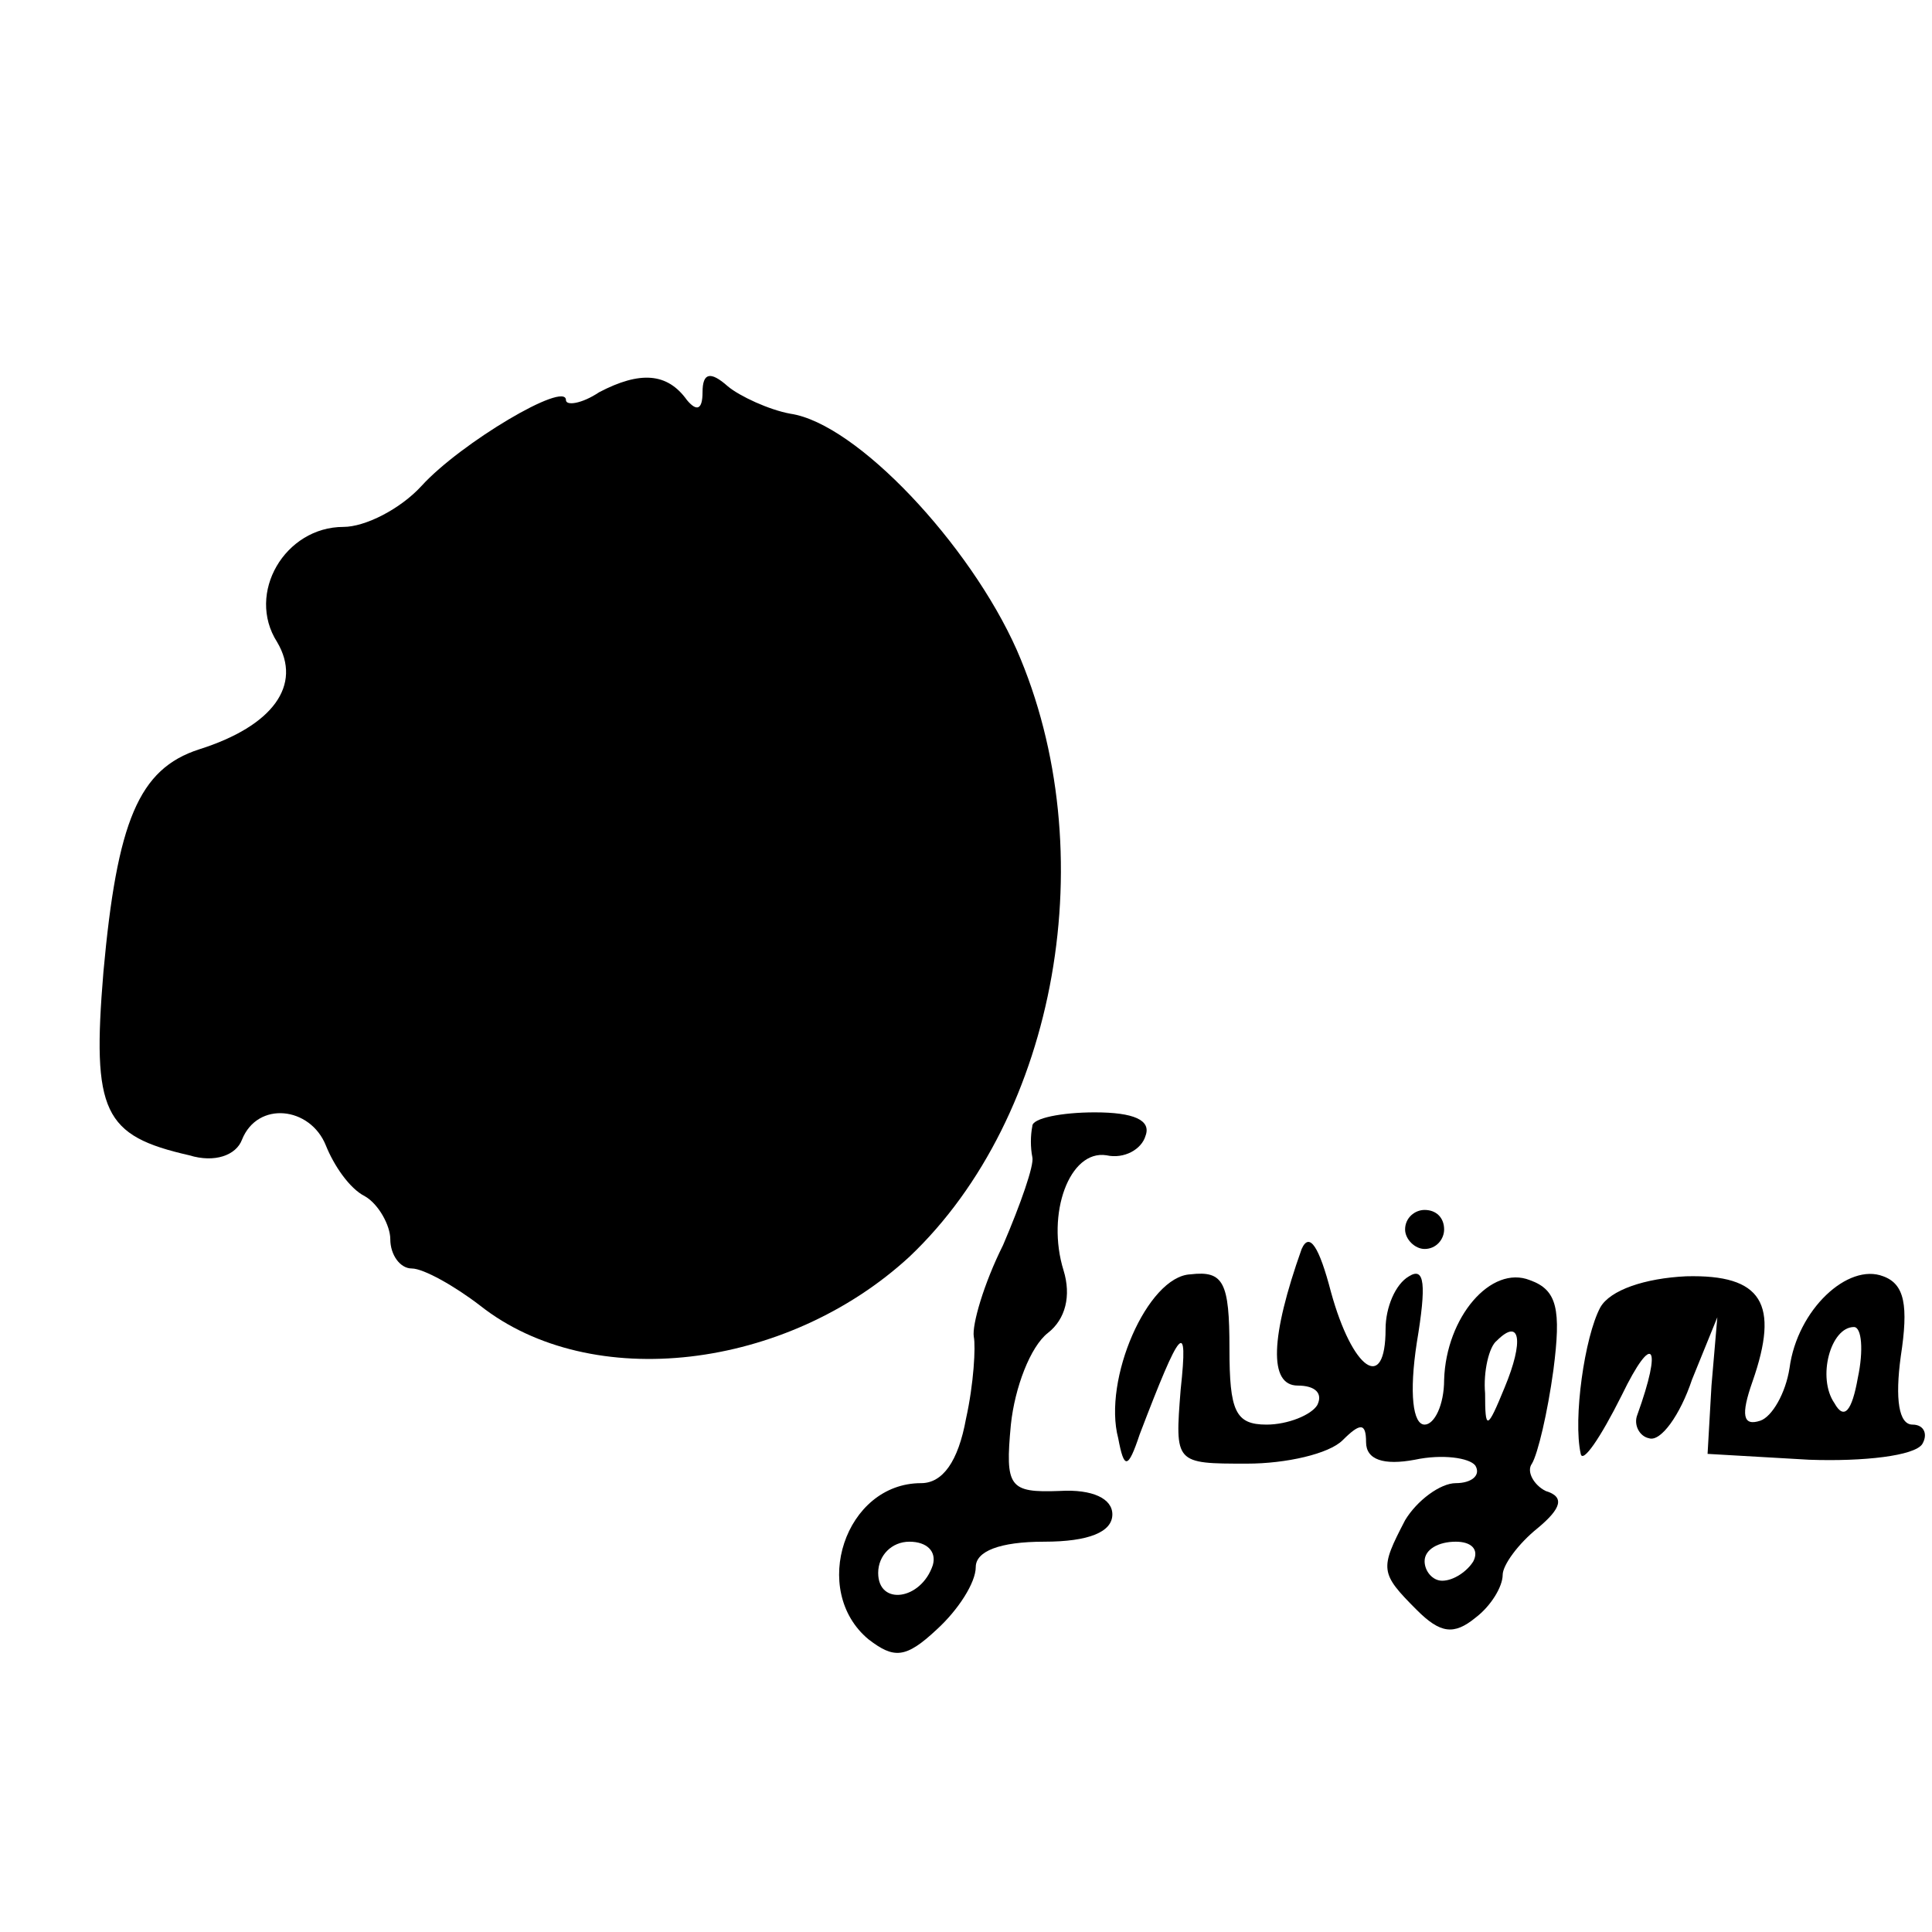 <?xml version="1.0" standalone="no"?>
<!DOCTYPE svg PUBLIC "-//W3C//DTD SVG 20010904//EN"
 "http://www.w3.org/TR/2001/REC-SVG-20010904/DTD/svg10.dtd">
<svg version="1.0" xmlns="http://www.w3.org/2000/svg"
 width="99pt" height="99pt" viewBox="0 0 99 99"
 preserveAspectRatio="xMidYMid meet">
<g transform="translate(0,99) scale(0.1,-0.1)"
fill="#000000" stroke="none">
<path d="M307 789 c-9 -6 -17 -7 -17 -4 0 10 -54 -22 -74 -44 -11 -12 -29 -21
-40 -21 -30 0 -50 -34 -34 -59 13 -22 -2 -43 -40 -55 -31 -10 -42 -37 -49
-114 -6 -72 0 -84 44 -94 13 -4 24 0 27 8 8 20 35 17 43 -3 4 -10 12 -22 20
-26 7 -4 13 -15 13 -22 0 -8 5 -15 11 -15 6 0 22 -9 35 -19 57 -45 157 -33
220 25 76 72 100 208 55 311 -24 54 -82 116 -116 121 -11 2 -26 9 -32 14 -9 8
-13 7 -13 -3 0 -9 -3 -10 -8 -4 -10 14 -24 15 -45 4z"/>
<path d="M529 413 c-1 -5 -1 -11 0 -16 1 -4 -6 -24 -15 -45 -10 -20 -16 -41
-15 -47 1 -5 0 -24 -4 -42 -4 -22 -12 -33 -23 -33 -39 0 -57 -55 -27 -80 13
-10 19 -10 35 5 11 10 20 24 20 32 0 8 12 13 35 13 23 0 35 5 35 14 0 8 -10
13 -27 12 -26 -1 -28 2 -25 34 2 19 10 40 19 47 9 7 12 19 8 32 -9 29 3 62 22
59 9 -2 18 3 20 10 3 8 -6 12 -26 12 -17 0 -32 -3 -32 -7z m-51 -225 c-6 -18
-28 -21 -28 -4 0 9 7 16 16 16 9 0 14 -5 12 -12z"/>
<path d="M720 360 c0 -5 5 -10 10 -10 6 0 10 5 10 10 0 6 -4 10 -10 10 -5 0
-10 -4 -10 -10z"/>
<path d="M667 350 c-16 -45 -17 -70 -2 -70 9 0 13 -4 10 -10 -3 -5 -15 -10
-26 -10 -16 0 -19 7 -19 39 0 34 -3 40 -20 38 -22 -1 -45 -54 -37 -84 3 -16 5
-16 11 2 21 55 25 60 21 23 -3 -38 -3 -38 34 -38 20 0 42 5 49 12 9 9 12 9 12
-1 0 -9 9 -12 25 -9 14 3 28 1 31 -3 3 -5 -2 -9 -10 -9 -8 0 -20 -9 -26 -19
-13 -25 -13 -27 6 -46 12 -12 19 -13 30 -4 8 6 14 16 14 22 0 5 8 16 18 24 12
10 14 16 4 19 -6 3 -10 10 -7 14 3 5 8 26 11 48 4 31 2 41 -12 46 -20 8 -43
-19 -44 -51 0 -13 -5 -23 -10 -23 -6 0 -8 16 -4 42 5 30 4 39 -4 34 -7 -4 -12
-16 -12 -27 0 -33 -17 -21 -28 19 -6 23 -11 31 -15 22z m104 -71 c-9 -22 -10
-22 -10 -3 -1 11 2 24 6 27 12 12 14 0 4 -24z m-16 -89 c-3 -5 -10 -10 -16
-10 -5 0 -9 5 -9 10 0 6 7 10 16 10 8 0 12 -4 9 -10z"/>
<path d="M820 320 c-8 -15 -14 -57 -10 -75 1 -5 10 8 21 30 16 33 21 26 8 -10
-2 -5 1 -11 6 -12 6 -2 16 12 22 30 l13 32 -3 -35 -2 -35 52 -3 c28 -1 54 2
58 8 3 5 1 10 -5 10 -7 0 -9 13 -6 35 4 26 2 37 -9 41 -18 7 -44 -17 -48 -47
-2 -13 -9 -25 -15 -27 -9 -3 -10 3 -4 20 14 40 5 55 -34 54 -21 -1 -39 -7 -44
-16z m132 -36 c-3 -17 -7 -22 -12 -13 -9 13 -2 39 10 39 4 0 5 -12 2 -26z"/>
</g>
</svg>
